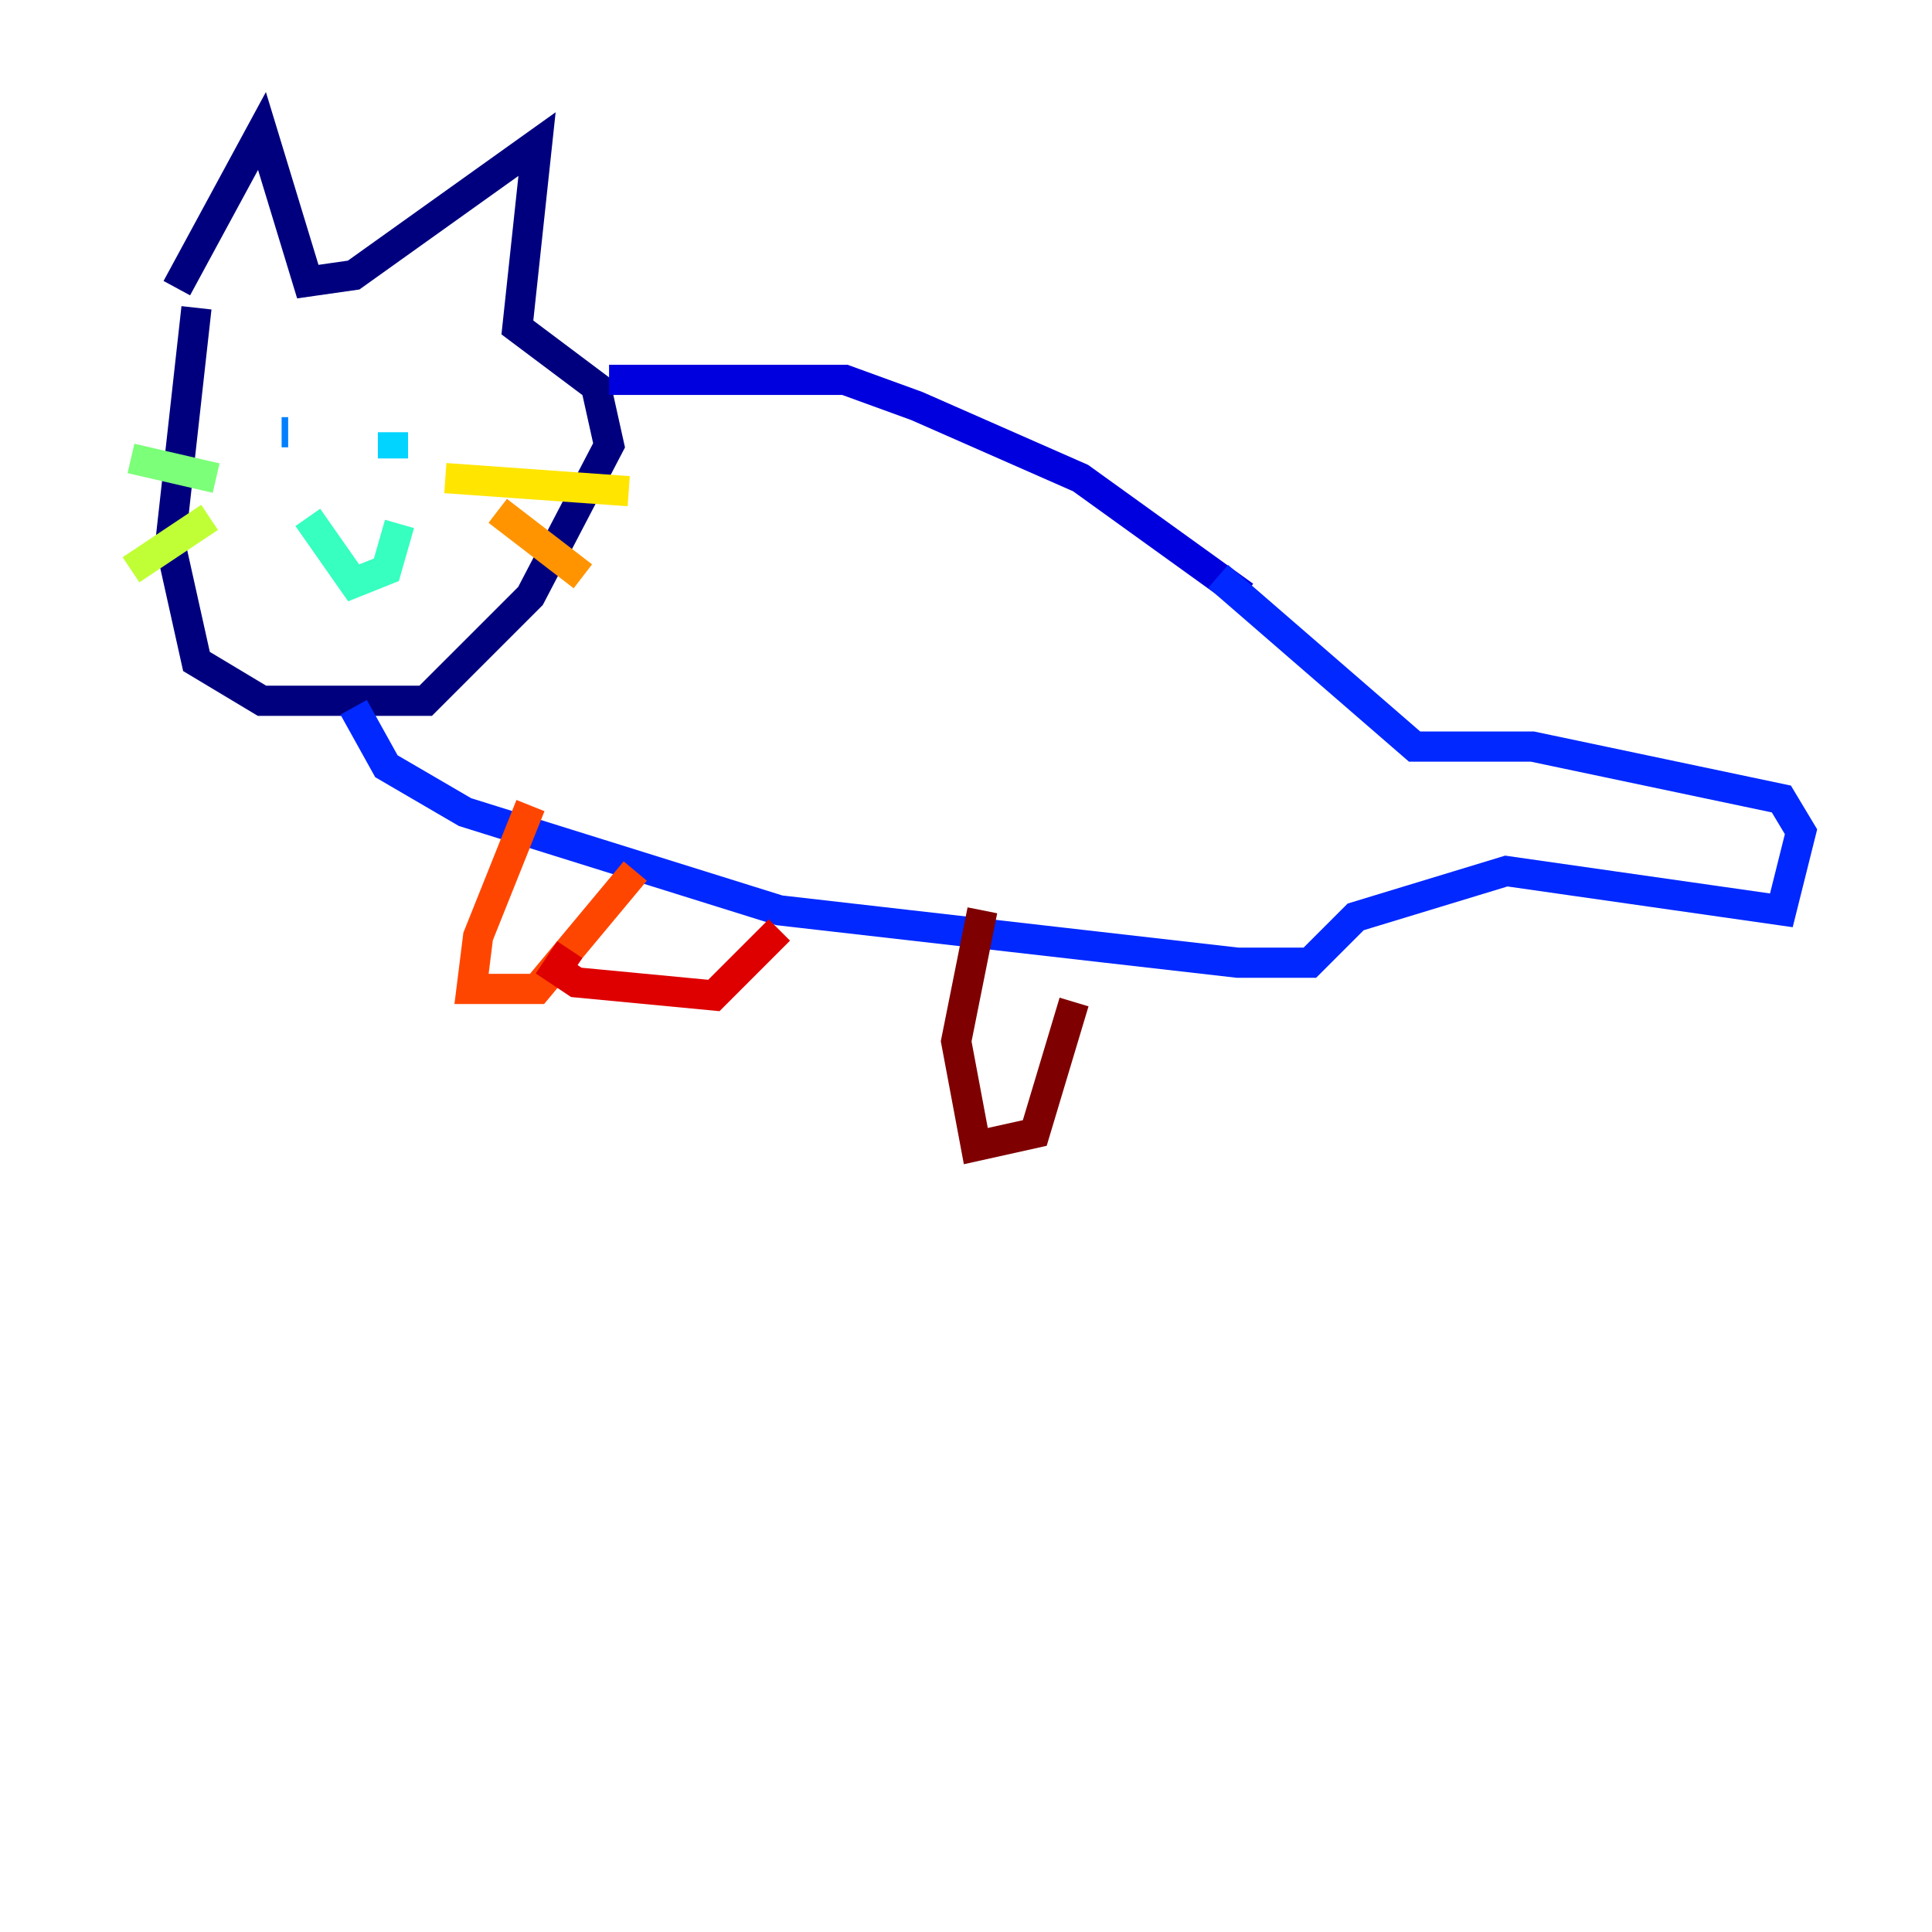 <?xml version="1.0" encoding="utf-8" ?>
<svg baseProfile="tiny" height="128" version="1.2" viewBox="0,0,128,128" width="128" xmlns="http://www.w3.org/2000/svg" xmlns:ev="http://www.w3.org/2001/xml-events" xmlns:xlink="http://www.w3.org/1999/xlink"><defs /><polyline fill="none" points="13.017,20.393 11.281,36.014 13.017,43.824 17.356,46.427 28.203,46.427 35.146,39.485 40.352,29.505 39.485,25.6 34.278,21.695 35.58,9.546 23.43,18.224 20.393,18.658 17.356,8.678 11.715,19.091" stroke="#00007f" stroke-width="2" /><polyline fill="none" points="40.352,25.166 55.973,25.166 60.746,26.902 71.593,31.675 82.441,39.485" stroke="#0000de" stroke-width="2" /><polyline fill="none" points="23.43,46.861 25.6,50.766 30.807,53.803 51.634,60.312 82.007,63.783 86.78,63.783 89.817,60.746 99.797,57.709 118.02,60.312 119.322,55.105 118.02,52.936 101.532,49.464 93.722,49.464 80.705,38.183" stroke="#0028ff" stroke-width="2" /><polyline fill="none" points="18.658,28.637 19.091,28.637" stroke="#0080ff" stroke-width="2" /><polyline fill="none" points="26.034,28.637 26.034,30.373" stroke="#00d4ff" stroke-width="2" /><polyline fill="none" points="20.393,34.278 23.43,38.617 25.6,37.749 26.468,34.712" stroke="#36ffc0" stroke-width="2" /><polyline fill="none" points="14.319,31.675 8.678,30.373" stroke="#7cff79" stroke-width="2" /><polyline fill="none" points="13.885,34.278 8.678,37.749" stroke="#c0ff36" stroke-width="2" /><polyline fill="none" points="29.505,31.675 41.654,32.542" stroke="#ffe500" stroke-width="2" /><polyline fill="none" points="32.976,33.844 38.617,38.183" stroke="#ff9400" stroke-width="2" /><polyline fill="none" points="35.146,53.37 31.675,62.047 31.241,65.519 35.58,65.519 42.088,57.709" stroke="#ff4600" stroke-width="2" /><polyline fill="none" points="37.749,62.915 36.881,64.217 38.183,65.085 47.295,65.953 51.634,61.614" stroke="#de0000" stroke-width="2" /><polyline fill="none" points="65.085,60.312 63.349,68.99 64.651,75.932 68.556,75.064 71.159,66.386" stroke="#7f0000" stroke-width="2" /></svg>